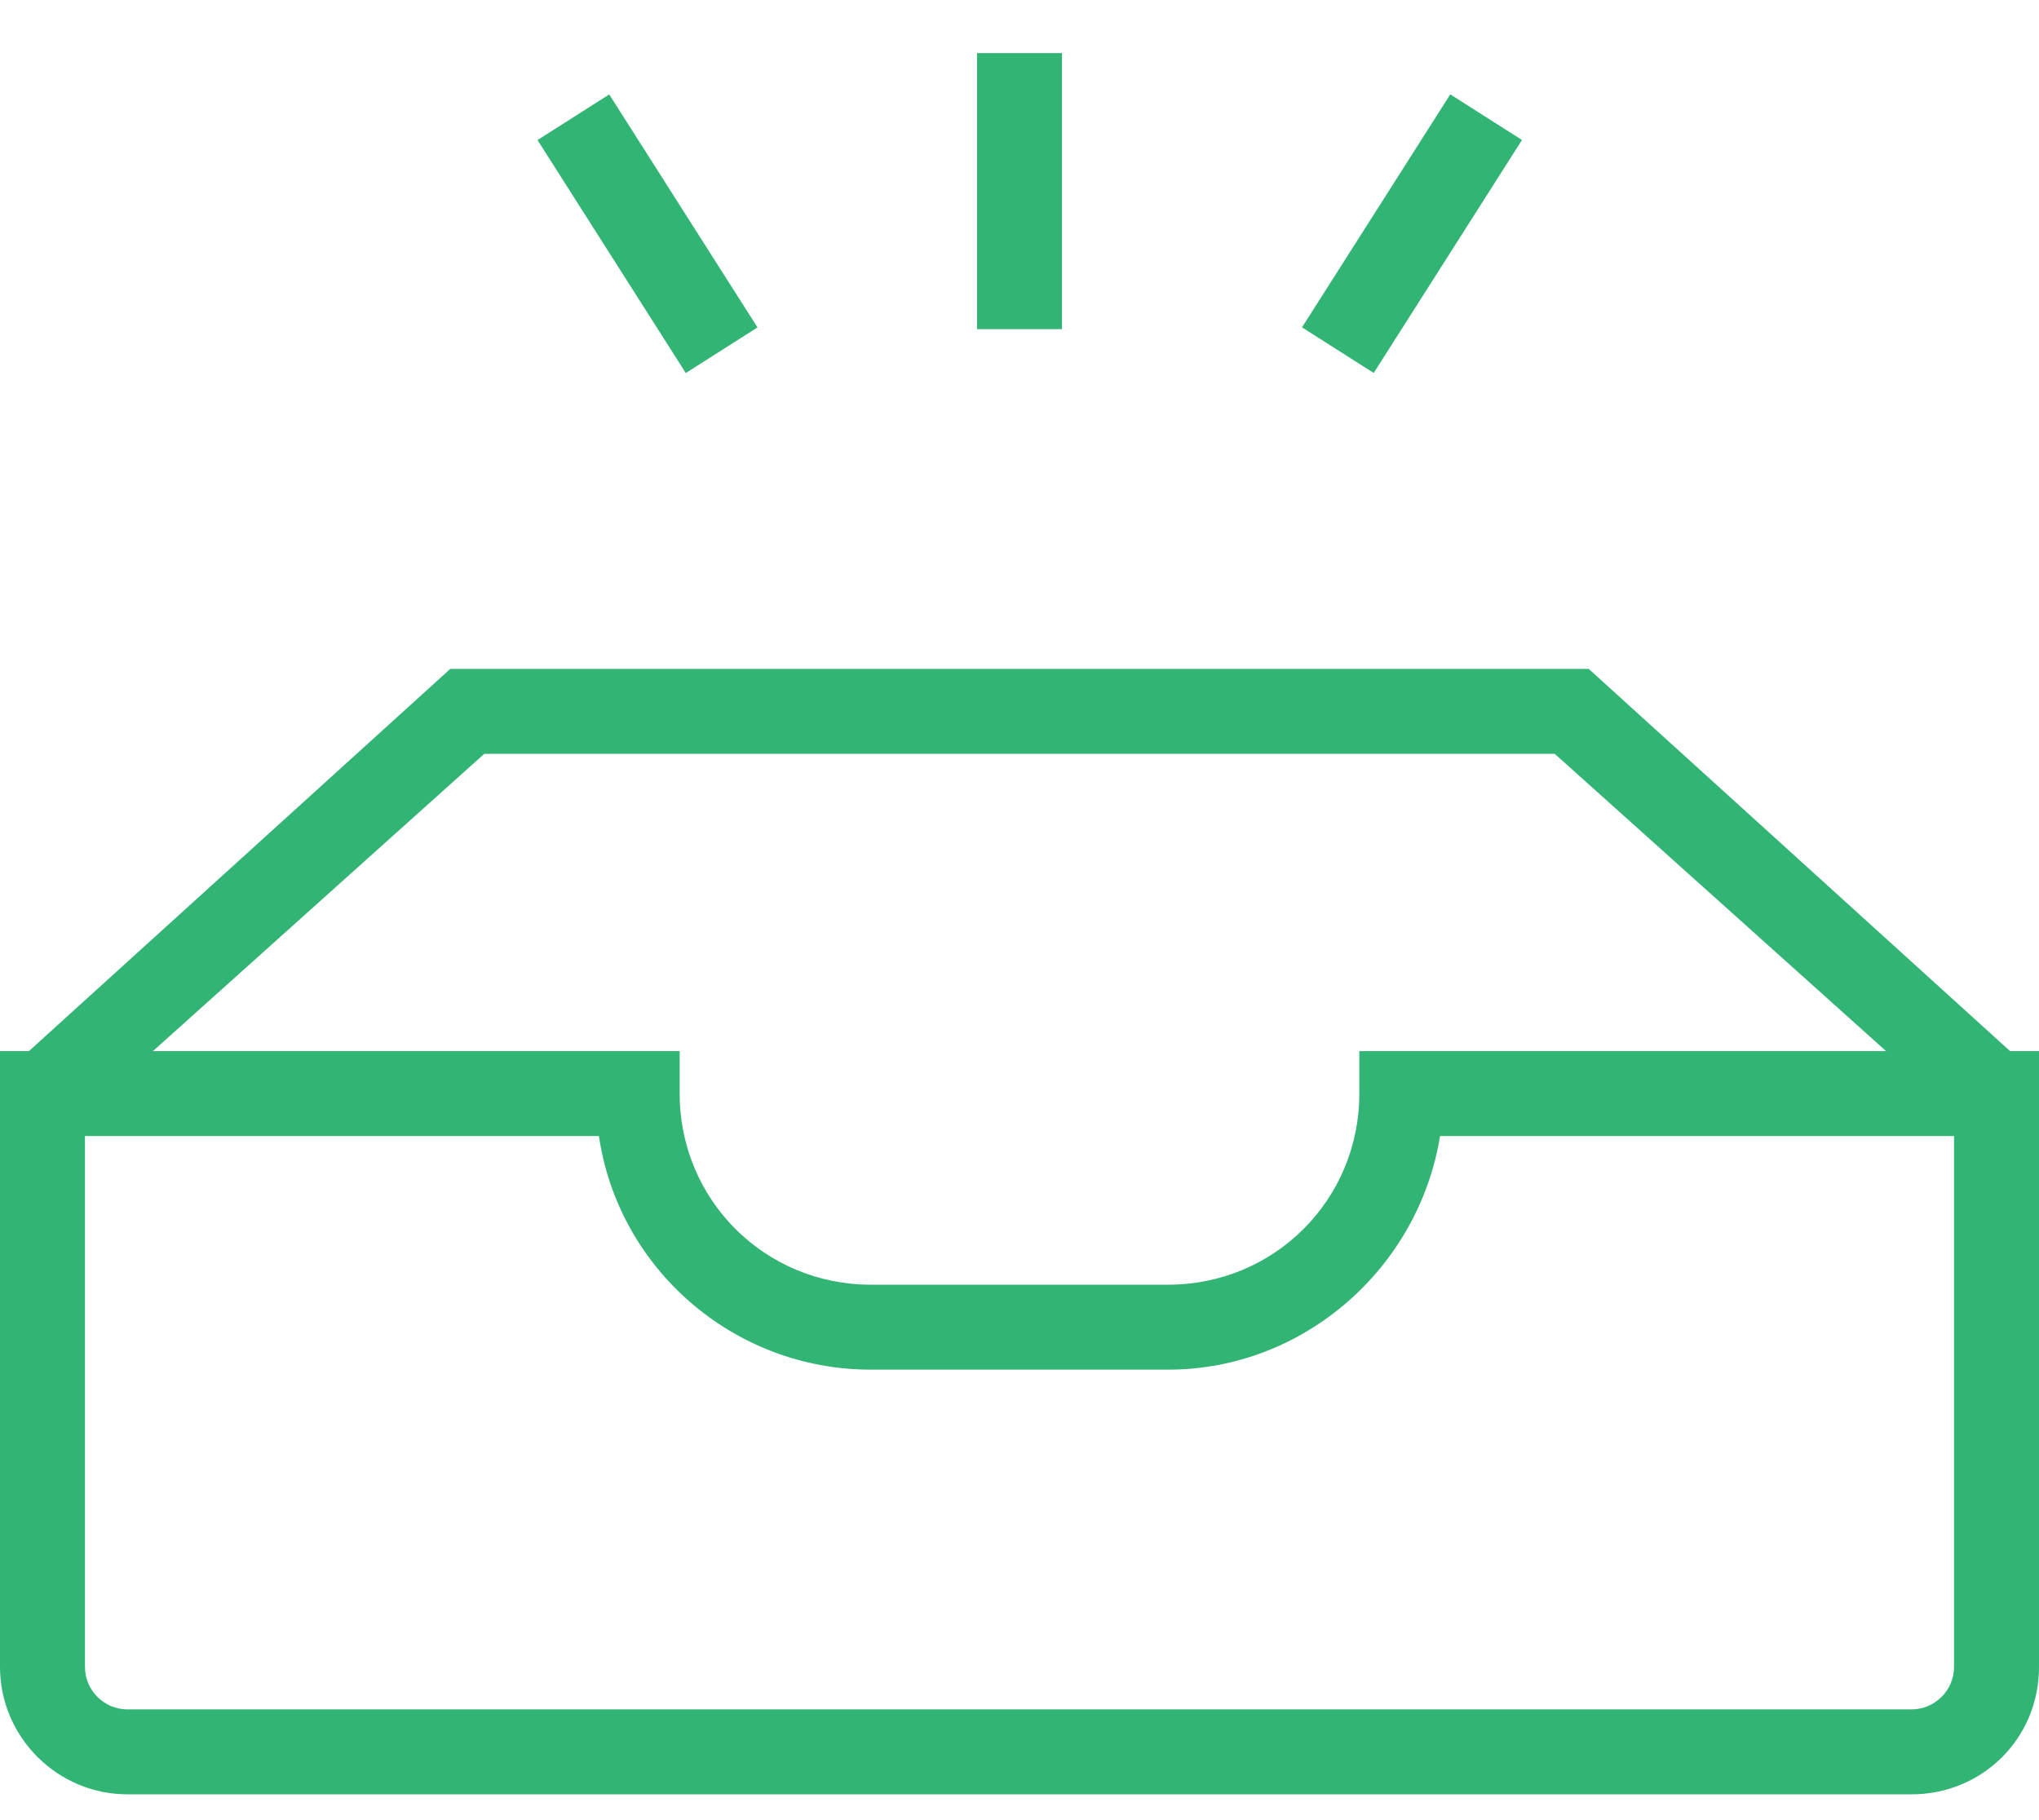 <svg xmlns="http://www.w3.org/2000/svg" xmlns:xlink="http://www.w3.org/1999/xlink" id="Layer_1" x="0" y="0" version="1.1" viewBox="0 0 96 85.7" xml:space="preserve" style="enable-background:new 0 0 96 85.7"><style type="text/css">.st0{fill:#32b475}</style><g><g><polygon points="92.7 53 73.2 35.5 22.8 35.5 3.3 53 .7 50.1 21.2 31.5 74.8 31.5 95.3 50.1" class="st0"/></g><g><path d="M90,84.5H6c-3.3,0-6-2.7-6-6v-29h32v2c0,5,4,9,9,9h14c5,0,9-4,9-9v-2h32v29C96,81.9,93.3,84.5,90,84.5z M4,53.5v25c0,1.1,0.9,2,2,2h84c1.1,0,2-0.9,2-2v-25H67.8c-1,6.2-6.4,11-12.8,11H41c-6.5,0-11.9-4.8-12.8-11H4z" class="st0"/></g><g><rect width="4" height="13" x="28.5" y="4.5" class="st0" transform="matrix(0.844 -0.537 0.537 0.844 -1.163 18.102)"/></g><g><rect width="13" height="4" x="60" y="9" class="st0" transform="matrix(0.537 -0.844 0.844 0.537 21.485 61.223)"/></g><g><rect width="4" height="13" x="46" y="2.5" class="st0"/></g></g></svg>